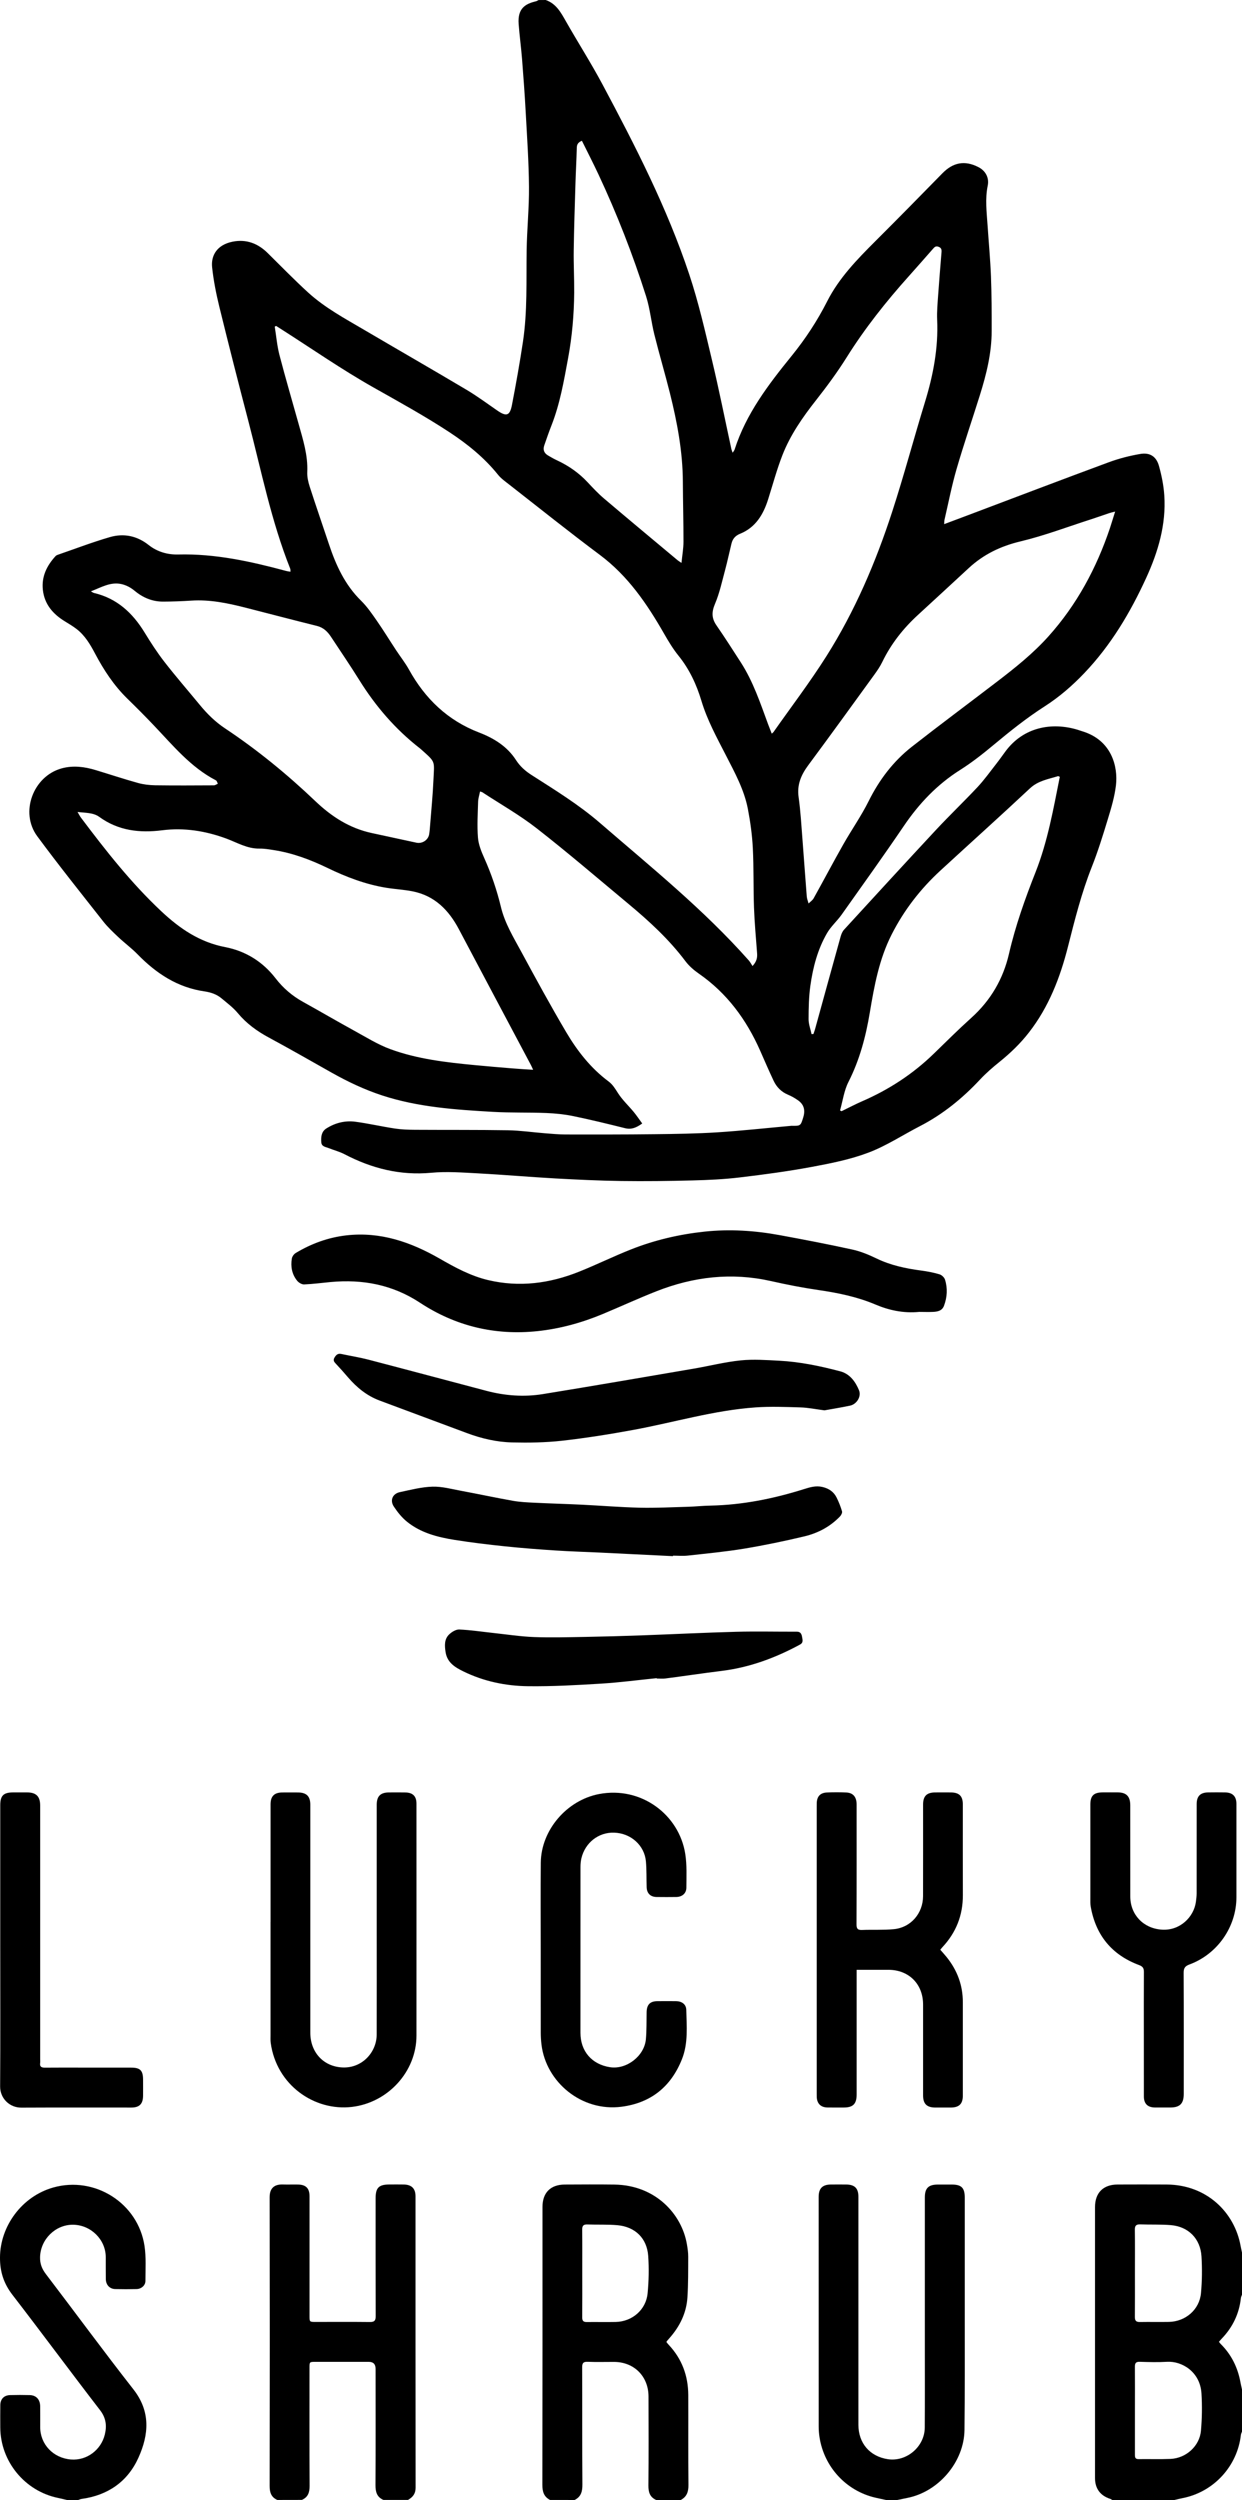<?xml version="1.0" encoding="UTF-8"?>
<svg id="Layer_1" data-name="Layer 1" xmlns="http://www.w3.org/2000/svg" viewBox="0 0 472.08 950.01">
  <path d="m207.41,0c3.96,1.36,5.76,4.7,7.67,8.06,4.58,8.06,9.58,15.88,13.94,24.05,12.46,23.35,24.55,46.92,32.94,72.1,3.53,10.58,6.02,21.53,8.61,32.4,2.7,11.3,4.97,22.71,7.43,34.06.08.37.25.72.48,1.37.34-.54.62-.84.74-1.2,4.36-13.62,12.86-24.72,21.69-35.61,5.23-6.45,9.75-13.33,13.51-20.75,4.49-8.84,11.32-15.85,18.25-22.78,8.56-8.55,17.06-17.17,25.52-25.83,4.09-4.18,8.52-5.02,13.71-2.36,2.71,1.39,4.14,4.04,3.53,7.03-1.05,5.09-.39,10.15-.05,15.22.43,6.41,1.03,12.82,1.28,19.24.27,6.93.28,13.87.27,20.81,0,8.4-2.01,16.46-4.5,24.41-2.93,9.36-6.12,18.64-8.85,28.05-1.83,6.32-3.08,12.8-4.57,19.22-.11.46-.08.95-.14,1.69,3.25-1.22,6.3-2.36,9.35-3.51,17.73-6.69,35.44-13.44,53.22-20.01,3.87-1.43,7.94-2.47,12-3.16,3.65-.62,6.08.98,7.08,4.56,1.02,3.65,1.78,7.45,2.03,11.23.72,11.07-2.34,21.39-6.89,31.33-6.05,13.2-13.4,25.55-23.48,36.13-4.57,4.8-9.57,9.13-15.16,12.71-6.84,4.39-13.16,9.45-19.39,14.64-4.04,3.37-8.21,6.65-12.65,9.46-8.77,5.54-15.65,12.78-21.44,21.32-7.7,11.35-15.7,22.49-23.63,33.68-1.72,2.43-4.06,4.46-5.54,7.01-3.58,6.16-5.37,13.01-6.35,20.01-.59,4.19-.67,8.48-.68,12.72,0,1.89.73,3.79,1.14,5.68.23-.01.46-.02.69-.03.21-.6.44-1.19.61-1.79,3.24-11.74,6.46-23.49,9.73-35.22.26-.93.66-1.94,1.29-2.63,11.63-12.69,23.26-25.38,35-37.98,5.15-5.52,10.61-10.74,15.77-16.25,2.53-2.71,4.7-5.75,6.99-8.67,1.23-1.57,2.39-3.21,3.57-4.82,6.8-9.24,17.55-11.3,27.53-8.26.58.18,1.15.4,1.74.57,11.08,3.36,13.63,13.32,12.76,20.61-.52,4.36-1.82,8.66-3.11,12.89-1.85,6.09-3.74,12.18-6.08,18.09-3.89,9.83-6.45,20.02-9.03,30.22-2.98,11.76-7.29,22.93-14.83,32.62-3.25,4.19-7.03,7.83-11.16,11.16-2.59,2.08-5.13,4.28-7.4,6.7-6.69,7.17-14.17,13.26-22.92,17.77-6.5,3.35-12.71,7.46-19.5,10.03-6.88,2.61-14.26,4.08-21.53,5.43-9.08,1.69-18.25,2.92-27.42,4.01-5.94.71-11.94.99-17.92,1.14-9.04.23-18.1.35-27.14.22-8.37-.12-16.74-.52-25.1-.98-9.79-.55-19.57-1.41-29.36-1.93-5.91-.31-11.89-.77-17.75-.22-11.83,1.1-22.63-1.65-32.99-7.06-1.9-.99-4.04-1.53-6.04-2.33-1.12-.45-2.63-.51-2.76-2.21-.15-2.02.04-4.02,1.88-5.21,3.37-2.16,7.17-3.11,11.12-2.58,5.04.68,10.01,1.83,15.04,2.59,2.51.38,5.08.45,7.62.47,11.78.08,23.55-.02,35.33.18,4.64.08,9.27.76,13.9,1.13,2.65.21,5.31.46,7.97.47,11.28.02,22.55.03,33.83-.11,7.93-.09,15.88-.2,23.79-.7,9.39-.6,18.76-1.64,28.13-2.48.06,0,.11-.01.17-.01,3.41.07,3.43.01,4.42-3.22.86-2.81.2-4.93-2-6.47-1.17-.82-2.44-1.56-3.77-2.11-2.56-1.06-4.35-2.89-5.5-5.31-1.8-3.81-3.46-7.68-5.16-11.53-5.21-11.75-12.57-21.76-23.24-29.17-1.89-1.31-3.73-2.9-5.11-4.73-6.22-8.28-13.77-15.22-21.68-21.8-11.57-9.63-22.99-19.44-34.85-28.69-6.5-5.07-13.75-9.18-20.67-13.71-.17-.11-.4-.14-.88-.3-.26,1.36-.69,2.62-.73,3.9-.13,4.54-.41,9.1-.06,13.61.21,2.63,1.27,5.28,2.37,7.73,2.71,6.04,4.82,12.24,6.37,18.68,1.48,6.16,4.79,11.56,7.77,17.06,5.54,10.25,11.12,20.48,17.05,30.51,4.22,7.14,9.33,13.67,16.09,18.7,1.58,1.18,2.53,2.79,3.59,4.45,1.66,2.59,3.98,4.74,5.96,7.13,1.13,1.38,2.13,2.87,3.24,4.39-2.22,1.6-4.1,2.39-6.52,1.79-6.55-1.63-13.12-3.24-19.73-4.6-3.35-.69-6.8-1.03-10.22-1.17-6.76-.27-13.55-.05-20.31-.44-14.21-.82-28.43-1.77-42.11-6.25-6.72-2.2-13.07-5.22-19.22-8.68-7.92-4.47-15.82-8.99-23.82-13.31-4.51-2.43-8.5-5.33-11.81-9.3-1.76-2.11-4.03-3.8-6.15-5.58-1.87-1.56-4.06-2.3-6.51-2.66-10.23-1.47-18.34-6.82-25.42-14.09-2.27-2.33-4.93-4.28-7.3-6.52-2.01-1.9-4.05-3.81-5.75-5.97-8.44-10.73-16.98-21.4-25.09-32.39-6.68-9.05-1.55-22.79,9.28-25.77,4.36-1.2,8.69-.64,12.94.65,5.35,1.62,10.66,3.38,16.04,4.88,2.11.59,4.37.85,6.56.89,7.44.11,14.89.06,22.33.02.5,0,1.01-.4,1.51-.62-.24-.44-.37-1.09-.74-1.28-9.61-4.98-16.31-13.24-23.58-20.86-3.29-3.46-6.66-6.85-10.08-10.18-5.11-4.99-8.95-10.85-12.27-17.12-1.84-3.49-3.86-6.91-7.07-9.37-1.4-1.07-2.94-1.99-4.45-2.91-4.53-2.78-7.74-6.5-8.33-11.97-.54-5.04,1.51-9.18,4.83-12.8.21-.23.55-.39.85-.5,6.59-2.27,13.12-4.78,19.81-6.72,5.26-1.52,10.3-.5,14.73,3.01,3.26,2.58,7.17,3.7,11.2,3.6,14.09-.36,27.62,2.64,41.08,6.26.48.13.97.18,1.62.3-.03-.45.03-.84-.09-1.15-7.23-18.14-10.99-37.26-15.9-56.05-3.78-14.46-7.48-28.94-11.04-43.46-1.21-4.94-2.21-9.97-2.75-15.02-.48-4.47,1.81-8.55,7.78-9.75,5.17-1.04,9.6.63,13.33,4.31,5.1,5.03,10.1,10.18,15.38,15,6.36,5.8,13.94,9.87,21.31,14.2,12.97,7.62,26.01,15.11,38.93,22.79,4,2.38,7.76,5.17,11.6,7.82,3.52,2.44,4.83,2.09,5.64-2.09,1.54-7.98,2.97-15.99,4.18-24.03,1.72-11.51,1.23-23.13,1.4-34.73.12-8.04.96-16.07.89-24.1-.08-9.53-.74-19.06-1.26-28.58-.36-6.64-.85-13.27-1.37-19.9-.35-4.47-.96-8.92-1.3-13.39-.46-6.1,2.66-7.71,6.69-8.69.3-.07.57-.29.86-.43.94-.02,1.83-.02,2.72-.02Zm-102.49,123.85c-.16.09-.33.18-.49.28.58,3.59.88,7.26,1.79,10.77,2.27,8.73,4.83,17.39,7.25,26.08,1.68,6.02,3.61,11.98,3.32,18.39-.08,1.83.35,3.76.92,5.53,2.36,7.32,4.89,14.59,7.32,21.89,2.65,7.97,6.06,15.45,12.21,21.48,2.27,2.23,4.11,4.92,5.94,7.55,2.56,3.68,4.91,7.52,7.38,11.27,1.61,2.45,3.45,4.77,4.87,7.32,6.13,11.09,14.7,19.36,26.67,23.95,5.63,2.16,10.69,5.28,14.04,10.49,1.53,2.37,3.5,4.11,5.81,5.6,8.92,5.72,17.96,11.25,26.03,18.22,19.45,16.81,39.49,32.96,56.61,52.28.54.61.92,1.36,1.44,2.15,1.63-1.77,1.85-3.22,1.74-4.82-.43-5.8-.97-11.6-1.18-17.41-.27-7.54-.06-15.1-.45-22.64-.25-4.95-.94-9.92-1.87-14.8-1.4-7.33-4.98-13.83-8.35-20.4-3.46-6.75-7.11-13.36-9.32-20.73-1.84-6.14-4.56-12-8.69-17.11-2.08-2.57-3.82-5.46-5.47-8.34-6.49-11.35-13.73-21.99-24.43-29.98-11.65-8.7-23.01-17.79-34.47-26.74-1.48-1.16-3.08-2.28-4.24-3.72-5.21-6.49-11.58-11.63-18.48-16.17-9.37-6.15-19.18-11.54-28.94-17.05-12.06-6.82-23.49-14.77-35.19-22.23-.57-.38-1.18-.74-1.77-1.11Zm97.72,282.68c-.37-.8-.57-1.3-.82-1.77-9.13-17.2-18.28-34.39-27.38-51.61-3.86-7.31-9.22-12.78-17.64-14.44-3.31-.65-6.7-.82-10.03-1.36-7.84-1.28-15.19-4.09-22.29-7.53-6.52-3.15-13.24-5.67-20.42-6.78-1.8-.28-3.63-.6-5.45-.57-4.65.08-8.49-2.3-12.62-3.82-7.87-2.89-15.95-4.2-24.33-3.14-8.58,1.09-16.67.18-23.93-5.09-2.28-1.65-5.18-1.49-8.26-1.87.57.96.88,1.6,1.3,2.16,9.42,12.52,19.07,24.82,30.55,35.59,7,6.57,14.56,11.74,24.29,13.61,7.7,1.48,14.22,5.49,19.13,11.85,2.84,3.69,6.31,6.68,10.42,8.95,6.55,3.63,13.02,7.42,19.59,11.02,4.47,2.45,8.86,5.21,13.61,6.95,10.35,3.8,21.29,5.04,32.21,6.08,4.74.46,9.49.85,14.24,1.24,2.51.22,5.03.35,7.83.53Zm90.7-127.74c.43-.38.57-.47.66-.6,6.73-9.58,13.85-18.92,20.1-28.81,10.84-17.14,18.78-35.72,25.03-54.96,4.48-13.79,8.21-27.82,12.46-41.68,3.12-10.2,5.1-20.51,4.62-31.23-.14-3.2.18-6.43.4-9.63.37-5.35.83-10.7,1.26-16.05.07-.94-.03-1.66-1.16-2.06-1.06-.38-1.52.14-2.09.79-3.04,3.46-6.08,6.93-9.15,10.36-8.69,9.69-16.74,19.84-23.67,30.9-3.53,5.63-7.5,11.01-11.61,16.24-5.11,6.5-9.81,13.23-12.81,20.94-2.12,5.45-3.64,11.14-5.41,16.73-1.82,5.77-4.75,10.7-10.64,13.09-1.89.77-2.87,1.97-3.31,3.8-.82,3.33-1.52,6.7-2.41,10.01-1.17,4.32-2.1,8.75-3.84,12.84-1.31,3.09-1.32,5.47.57,8.19,3.19,4.61,6.2,9.34,9.24,14.05,4.7,7.29,7.41,15.47,10.38,23.53.42,1.11.87,2.22,1.38,3.55ZM34.55,224.72c.6.33.86.54,1.15.61,8.74,2.04,14.7,7.57,19.26,15.03,2.34,3.83,4.79,7.62,7.54,11.16,4.32,5.56,8.94,10.88,13.42,16.32,2.8,3.41,5.89,6.47,9.59,8.93,12.29,8.17,23.68,17.5,34.34,27.66,6.21,5.92,13,10.29,21.39,12.12,5.68,1.23,11.36,2.45,17.04,3.68,2.24.48,4.53-1.04,4.86-3.29.19-1.26.28-2.53.38-3.8.43-5.52.98-11.04,1.22-16.57.34-7.64.98-6.73-4.66-11.79-.17-.15-.33-.29-.51-.43-9.27-7.21-16.8-15.95-22.99-25.9-3.46-5.56-7.16-10.97-10.76-16.44-1.31-1.99-2.89-3.55-5.37-4.16-9.08-2.25-18.13-4.64-27.2-6.95-6.73-1.71-13.5-3.12-20.52-2.66-3.58.23-7.18.37-10.77.38-4.15,0-7.73-1.54-10.93-4.22-1.35-1.13-3.1-2.04-4.81-2.43-4.16-.96-7.69,1.21-11.67,2.75Zm389.31-30.32c-1.02.27-1.65.39-2.25.6-2.37.79-4.71,1.63-7.09,2.4-8.86,2.84-17.6,6.17-26.63,8.33-7.55,1.8-14.05,4.94-19.67,10.14-6.4,5.92-12.8,11.84-19.23,17.73-5.63,5.15-10.28,11.02-13.62,17.92-.84,1.74-1.95,3.36-3.09,4.93-8.31,11.46-16.61,22.94-25.04,34.31-2.72,3.67-4.36,7.4-3.69,12.15.76,5.42,1.06,10.92,1.49,16.38.56,7.12,1.04,14.25,1.61,21.37.07.9.45,1.78.69,2.67.65-.66,1.5-1.2,1.93-1.98,3.78-6.79,7.4-13.66,11.23-20.42,3.14-5.55,6.84-10.81,9.68-16.51,4.04-8.12,9.36-15.13,16.44-20.68,10.67-8.35,21.55-16.43,32.31-24.67,6.93-5.3,13.74-10.73,19.6-17.27,10.77-12.01,18.23-25.89,23.35-41.1.65-1.97,1.24-3.97,1.98-6.3ZM221.18,53.49c-1.39.58-1.91,1.33-1.94,2.64-.11,4.54-.38,9.08-.51,13.63-.25,8.43-.54,16.86-.66,25.29-.08,5.38.22,10.76.18,16.14-.07,8.38-.79,16.71-2.32,24.95-1.59,8.6-3.07,17.23-6.28,25.43-.99,2.53-1.89,5.09-2.77,7.66-.57,1.66-.11,2.92,1.39,3.83,1.18.72,2.41,1.39,3.66,1.97,4.32,2.03,8.14,4.72,11.41,8.22,2.01,2.15,4.03,4.31,6.27,6.21,9.27,7.87,18.62,15.64,27.95,23.44.35.29.76.52,1.47,1,.29-2.92.76-5.49.76-8.05.01-7.6-.21-15.2-.24-22.81-.05-11.44-2.16-22.58-4.91-33.61-1.87-7.46-4.06-14.84-5.92-22.3-1.2-4.83-1.66-9.87-3.16-14.59-5.02-15.8-11.05-31.24-18.09-46.27-1.99-4.25-4.14-8.43-6.29-12.78Zm181.65,241.7c-.33-.12-.56-.29-.71-.24-3.71,1.15-7.53,1.72-10.64,4.63-11.22,10.51-22.67,20.78-33.98,31.19-7.63,7.01-13.88,15.08-18.59,24.35-4.74,9.34-6.59,19.44-8.29,29.62-1.52,9.15-3.87,18.03-8.12,26.4-1.68,3.3-2.17,7.2-3.2,10.83.19.1.37.2.56.3,2.63-1.27,5.21-2.64,7.88-3.8,10.13-4.4,19.23-10.33,27.16-18.03,4.74-4.6,9.42-9.27,14.33-13.69,7.35-6.62,12.09-14.78,14.28-24.29,2.46-10.68,6.11-20.92,10.12-31.07,4.6-11.67,6.75-23.95,9.2-36.2Z"/>
  <path d="m422.74,950c-.23-.14-.45-.32-.7-.4-3.82-1.22-5.83-3.92-5.83-7.92-.01-13.05,0-26.1,0-39.15v-63.8c0-5.45,3.1-8.58,8.56-8.6,6.22-.02,12.44-.04,18.66,0,15.28.09,25.82,10.61,28.12,23.32.15.85.35,1.69.53,2.54v16c-.14.41-.36.8-.41,1.22-.65,6-3.11,11.13-7.28,15.47-.37.38-.7.8-1.07,1.22.26.33.41.57.6.76,4.11,4.06,6.55,8.99,7.58,14.65.16.9.38,1.8.58,2.7v16c-.14.41-.36.8-.41,1.22-1.33,11.92-10.31,21.71-22.08,24.05-1.07.21-2.12.48-3.18.73-7.89,0-15.78,0-23.67,0Zm8.64-86.22c0,5.55.03,11.1-.02,16.65-.01,1.43.45,1.98,1.92,1.95,3.66-.07,7.33.03,10.99-.04,6.34-.12,11.65-4.66,12.22-10.94.42-4.62.47-9.32.19-13.96-.41-6.75-4.99-11.33-11.65-11.88-3.86-.32-7.76-.14-11.64-.28-1.5-.05-2.06.46-2.04,2,.08,5.51.03,11,.03,16.5Zm0,52.13v16.83c0,.94.02,1.76,1.37,1.74,4.05-.06,8.11.09,12.16-.08,5.91-.25,11.06-4.88,11.57-10.71.41-4.68.48-9.44.2-14.13-.49-8.3-7.47-12.4-13.12-12.06-3.43.21-6.89.11-10.32,0-1.52-.05-1.88.52-1.87,1.92.05,5.5.01,10.99.01,16.49Z"/>
  <path d="m209.08,950c-2.37-1.22-2.93-3.17-2.93-5.76.07-35.21.05-70.42.05-105.63,0-5.37,3.06-8.45,8.46-8.47,6.28-.03,12.55-.08,18.83.01,15.8.21,25.67,11.36,27.59,22.63.27,1.58.52,3.18.51,4.78-.02,5.16.03,10.32-.3,15.47-.38,5.95-2.93,11.08-6.88,15.53-.33.37-.66.75-.98,1.13-.03.04-.04.1-.12.31.25.31.54.7.87,1.05,5.03,5.35,7.39,11.77,7.43,19.05.05,11.38-.06,22.77.07,34.15.03,2.59-.6,4.53-2.93,5.76h-9.33c-2.42-1.08-2.98-2.97-2.96-5.52.12-11.27.07-22.54.04-33.81-.02-7.67-5.48-13.11-13.1-13.14-3.33-.01-6.67.1-9.99-.04-1.72-.07-2.14.49-2.13,2.15.06,14.82-.02,29.64.09,44.47.02,2.64-.5,4.66-2.96,5.89-3.11-.01-6.22-.01-9.33-.01Zm12.24-86.34c0,5.66.03,11.32-.02,16.98-.01,1.32.47,1.76,1.74,1.75,3.66-.05,7.33.05,10.99-.03,6.27-.14,11.52-4.63,12.12-10.85.46-4.73.56-9.54.23-14.27-.48-6.69-4.95-11.04-11.68-11.65-3.8-.34-7.64-.14-11.46-.28-1.58-.06-1.97.58-1.95,2.06.07,5.41.02,10.85.03,16.29Z"/>
  <path d="m105.41,950c-2.35-1.05-2.93-2.88-2.92-5.38.07-36.54.07-73.08,0-109.63-.01-3.68,2-4.96,4.99-4.87,1.94.06,3.89-.02,5.83.02,2.99.06,4.34,1.45,4.34,4.44.01,15.16,0,30.32,0,45.48,0,2.28.01,2.29,2.32,2.29,6.89,0,13.77-.05,20.66.03,1.71.02,2.17-.58,2.17-2.22-.05-14.94-.03-29.88-.03-44.82,0-4.01,1.23-5.22,5.28-5.22,1.83,0,3.67-.03,5.5.01,2.93.07,4.39,1.56,4.39,4.47,0,36.93-.01,73.86.03,110.79,0,2.27-1.11,3.58-2.9,4.6h-9.33c-2.52-1.09-3.03-3.09-3.02-5.66.09-14.71.04-29.43.04-44.15q0-2.66-2.57-2.66h-20.32c-2.22,0-2.23,0-2.23,2.3,0,14.94-.05,29.88.04,44.81.01,2.49-.58,4.33-2.95,5.35-3.1.02-6.21.02-9.32.02Z"/>
  <path d="m336.74,950c-1.33-.29-2.67-.56-4-.87-11.1-2.56-19.51-11.65-21.25-23.01-.2-1.31-.31-2.64-.31-3.97-.02-29.1-.01-58.21-.01-87.31,0-3.23,1.42-4.68,4.62-4.71,1.94-.02,3.89-.01,5.83,0,3.26.02,4.66,1.43,4.66,4.66v86.65c0,6.99,4.35,12.04,11.22,13.07,7.1,1.05,13.95-4.76,14-12,.07-10.16.03-20.33.03-30.49v-56.99c0-3.53,1.37-4.88,4.96-4.89,1.78-.01,3.55-.01,5.33,0,3.62.01,4.88,1.26,4.88,4.92.01,15.22.01,30.44,0,45.66-.01,14.22.06,28.44-.1,42.66-.14,12.19-9.88,23.57-21.83,25.86-1.24.24-2.47.52-3.71.77-1.43,0-2.87,0-4.32,0Z"/>
  <path d="m25.41,950c-1.11-.26-2.22-.54-3.34-.77-12.64-2.59-21.91-13.88-21.96-26.77-.01-2.83-.03-5.67.01-8.5.03-2.32,1.4-3.75,3.71-3.81,2.5-.07,5-.07,7.5,0,2.43.06,3.9,1.66,3.94,4.23.04,2.67,0,5.33.01,8,.02,6.43,4.9,11.7,11.69,12.24,6.09.48,11.45-3.7,12.86-9.44.82-3.33.51-6.32-1.81-9.32-11.19-14.51-22.07-29.26-33.26-43.77C1.43,867.78-.03,863.32,0,857.84c.06-11.91,8.34-23.21,20.22-26.57,15.81-4.47,32.26,5.92,34.71,22.2.65,4.35.35,8.85.35,13.29,0,1.72-1.55,3.05-3.33,3.1-2.72.07-5.45.07-8.17,0-2.12-.06-3.53-1.6-3.56-3.83-.05-2.78,0-5.56-.02-8.33-.03-6.64-5.62-12.19-12.38-12.29-6.74-.1-12.41,5.54-12.59,12.27-.07,2.56.7,4.5,2.23,6.51,11.12,14.57,21.95,29.35,33.25,43.78,6.6,8.43,5.87,17.19,1.92,25.95-4.11,9.13-11.62,14.32-21.64,15.69-.42.06-.83.26-1.24.4-1.45,0-2.9,0-4.34,0Z"/>
  <path d="m349.31,498.54c-5.91.56-11.39-.62-16.58-2.82-6.96-2.94-14.22-4.42-21.65-5.5-6.07-.88-12.11-2.07-18.1-3.42-14.94-3.35-29.41-1.65-43.5,3.9-6.86,2.7-13.55,5.79-20.36,8.63-7.96,3.32-16.23,5.6-24.82,6.51-16.15,1.7-31.13-1.89-44.67-10.8-10.42-6.86-21.77-8.98-33.95-7.86-3.36.31-6.71.77-10.08.91-.88.04-2.05-.66-2.64-1.38-2-2.45-2.54-5.4-2.03-8.47.13-.77.79-1.68,1.47-2.09,5.96-3.58,12.36-5.92,19.31-6.71,12.88-1.45,24.43,2.55,35.35,8.81,5.89,3.38,11.8,6.61,18.47,8.19,11.86,2.81,23.36,1.29,34.52-3.17,6.69-2.67,13.17-5.87,19.86-8.51,8.94-3.53,18.24-5.7,27.83-6.73,9.63-1.03,19.14-.41,28.61,1.33,9.25,1.7,18.49,3.47,27.68,5.49,3.15.69,6.24,1.98,9.16,3.39,5.38,2.6,11.07,3.79,16.91,4.57,2.35.31,4.71.76,6.98,1.43.85.25,1.85,1.18,2.11,2.02,1.04,3.31.84,6.66-.37,9.92-.73,1.96-2.46,2.27-4.21,2.35-1.81.08-3.65,0-5.3,0Z"/>
  <path d="m325.61,748.54v47.37c0,3.59-1.36,4.96-4.9,4.96-2.06,0-4.11.02-6.17-.01-2.55-.03-4-1.47-4.1-4.01-.02-.5-.01-1-.01-1.5v-108.66c0-.5-.01-1,.01-1.5.08-2.53,1.33-3.92,3.88-4.03,2.44-.11,4.89-.11,7.33,0,2.63.11,3.95,1.71,3.95,4.56,0,15.17.03,30.33-.04,45.5-.01,1.68.42,2.25,2.12,2.18,4.04-.17,8.12.09,12.14-.31,6.42-.65,11.01-6.03,11.03-12.53.03-11.61.01-23.22.01-34.83,0-3.18,1.37-4.56,4.54-4.59,2-.02,4-.01,6,0,3.2.02,4.57,1.38,4.57,4.54,0,11.5-.03,23,.01,34.5.03,7.64-2.57,14.2-7.77,19.76-.26.28-.49.59-.81.98.82.94,1.64,1.83,2.4,2.77,4.04,5.01,6.18,10.7,6.17,17.17-.01,11.83,0,23.66,0,35.5,0,3.14-1.41,4.51-4.59,4.52h-5.83c-3.27,0-4.69-1.39-4.69-4.62v-34.5c0-7.8-5.38-13.2-13.16-13.22-3.94,0-7.87,0-12.09,0Z"/>
  <path d="m102.84,730.32v-44.66c0-3.06,1.39-4.48,4.43-4.51,2-.02,4-.01,6,0,3.24.02,4.68,1.45,4.68,4.66v86.65c0,7.33,4.91,12.83,12.19,13.18,7.54.36,13.02-5.81,13.04-12.48.04-13.55.01-27.11.01-40.66v-46.66c0-3.26,1.4-4.68,4.63-4.7,2.11-.01,4.22-.04,6.33.01,2.81.07,4.15,1.46,4.15,4.26,0,29.38.02,58.77,0,88.15-.01,13.7-10.88,25.48-24.54,27.08-14.26,1.68-28.68-8.29-30.86-24.33-.13-.98-.07-2-.07-3,0-14.33,0-28.66,0-42.99Z"/>
  <path d="m313.38,535.94c-3.42-.44-6.27-1.04-9.13-1.12-5.69-.17-11.42-.4-17.09,0-15.8,1.11-30.99,5.71-46.49,8.56-8.97,1.65-18,3.09-27.07,4.11-6.26.7-12.62.79-18.93.64-5.88-.13-11.63-1.48-17.17-3.54l-33.18-12.36c-4.87-1.81-8.73-4.98-12.08-8.88-1.48-1.73-2.99-3.44-4.55-5.09-.72-.75-1.18-1.34-.52-2.42.62-1.02,1.28-1.6,2.54-1.33,3.41.73,6.86,1.27,10.23,2.14,15,3.91,29.97,7.93,44.96,11.88,7.05,1.86,14.24,2.4,21.42,1.24,19.17-3.11,38.3-6.42,57.44-9.69,5.94-1.02,11.82-2.52,17.8-3.13,4.82-.49,9.75-.12,14.62.13,7.88.41,15.58,2.02,23.19,4.03,3.66.97,5.77,3.92,7.13,7.18,1,2.38-.88,5.33-3.38,5.86-3.42.72-6.86,1.27-9.74,1.79Z"/>
  <path d="m205.53,741.02c0-11.05-.08-22.11.02-33.16.12-12.46,9.93-23.78,22.14-26.11,16.07-3.06,30.46,7.87,32.78,22.77.65,4.18.44,8.52.42,12.79-.01,2.2-1.63,3.53-3.83,3.56-2.5.04-5,.03-7.5,0-2.33-.03-3.7-1.4-3.77-3.73-.1-3.27.01-6.56-.28-9.81-.54-6.02-5.64-10.71-12.09-10.91-5.91-.19-10.95,3.77-12.4,9.62-.28,1.12-.38,2.3-.38,3.46-.02,21-.02,41.99-.01,62.99,0,7.01,4.33,12,11.25,13.06,6.26.96,13.04-4.23,13.62-10.62.31-3.42.21-6.87.28-10.31.06-2.88,1.32-4.16,4.17-4.17,2.33-.01,4.67-.02,7,0,2.19.02,3.85,1.18,3.9,3.29.15,6.3.77,12.71-1.64,18.76-4.15,10.41-11.74,16.61-22.94,18.07-15.2,1.99-28.74-9.37-30.45-23.59-.18-1.48-.28-2.98-.28-4.47-.02-10.5-.01-21-.01-31.5-.02,0,0,0,0,0Z"/>
  <path d="m434.77,773.01c0-7.89-.03-15.78.02-23.67.01-1.43-.43-2.08-1.85-2.61-10.34-3.86-16.44-11.32-18.36-22.18-.19-1.08-.14-2.22-.14-3.33-.01-11.83-.01-23.67,0-35.5,0-3.32,1.28-4.58,4.64-4.6,1.94-.01,3.89-.02,5.83,0,3.24.03,4.69,1.53,4.7,4.89.01,11.56,0,23.11.01,34.67,0,6.84,4.9,12.15,12.04,12.6,6.84.43,12.12-4.78,12.9-10.58.14-1.04.27-2.09.28-3.14.02-11.33.01-22.67.01-34,0-2.98,1.38-4.39,4.34-4.43,2.17-.03,4.33-.04,6.5,0,2.85.05,4.27,1.51,4.27,4.36,0,11.83.01,23.67,0,35.5-.01,11.21-7.2,21.59-17.85,25.52-1.69.62-2.22,1.4-2.21,3.18.08,15.33.04,30.67.04,46,0,3.69-1.47,5.17-5.11,5.17-1.94,0-3.89.01-5.83,0-2.77-.02-4.22-1.43-4.22-4.19-.02-7.88-.01-15.77-.01-23.66Z"/>
  <path d="m255.79,591.35c-9.25-.46-18.5-.92-27.74-1.36-5.65-.27-11.31-.43-16.95-.8-6.41-.42-12.82-.91-19.21-1.58-6.38-.67-12.77-1.43-19.1-2.44-6.49-1.03-12.88-2.68-18.12-6.93-1.94-1.57-3.58-3.63-4.97-5.73-1.58-2.38-.48-4.9,2.29-5.49,4.11-.87,8.26-1.96,12.42-2.08,3.64-.1,7.33.93,10.97,1.6,6.53,1.21,13.02,2.61,19.55,3.77,2.66.47,5.4.6,8.11.73,6.04.3,12.08.46,18.12.75,7.31.36,14.61.97,21.92,1.14,6.15.14,12.31-.17,18.47-.35,2.82-.08,5.64-.39,8.47-.44,12.18-.25,23.97-2.62,35.55-6.26,2.25-.71,4.53-1.41,7-.83,2.44.56,4.31,1.8,5.41,4.01.84,1.68,1.54,3.45,2.07,5.25.16.53-.3,1.45-.76,1.93-3.72,3.88-8.35,6.34-13.47,7.57-7.58,1.81-15.23,3.4-22.92,4.68-7.09,1.17-14.27,1.85-21.43,2.64-1.87.21-3.77.03-5.66.03-.02.08-.02.13-.02.19Z"/>
  <path d="m.1,739.16v-53.16c0-3.65,1.22-4.86,4.88-4.87,1.78,0,3.55-.01,5.33,0,3.45.01,4.96,1.52,4.96,4.99v96.32c0,.5.06,1.01-.01,1.5-.21,1.45.51,1.79,1.82,1.78,4.67-.05,9.33-.02,14-.02,6.28,0,12.55-.01,18.83.01,3.39.01,4.45,1.1,4.47,4.52.01,2.06.02,4.11,0,6.17-.03,3.11-1.39,4.48-4.46,4.48-13.94,0-27.88-.04-41.83.03-4.41.02-8.08-3.47-8.04-8.08.13-17.9.05-35.78.05-53.67Z"/>
  <path d="m249.61,637.71c-7.05.71-14.08,1.65-21.15,2.08-9.24.57-18.5,1.09-27.75.98-8.51-.1-16.83-1.83-24.59-5.63-3.24-1.59-6.15-3.37-6.76-7.35-.37-2.43-.53-4.9,1.37-6.71,1-.95,2.58-1.92,3.84-1.86,4.35.2,8.68.86,13.02,1.33,5.11.55,10.22,1.34,15.34,1.54,6.43.25,12.88.06,19.32-.05,7.21-.13,14.42-.33,21.62-.59,11.97-.43,23.93-1.04,35.9-1.36,7.7-.21,15.41-.01,23.12-.04,1.46-.01,1.81.98,1.98,2.01.16,1.01.6,2.14-.8,2.89-9.34,5.06-19.14,8.69-29.74,10-7.14.88-14.25,1.95-21.39,2.88-1.09.14-2.22.02-3.33.02.01-.06,0-.1,0-.14Z"/>
</svg>